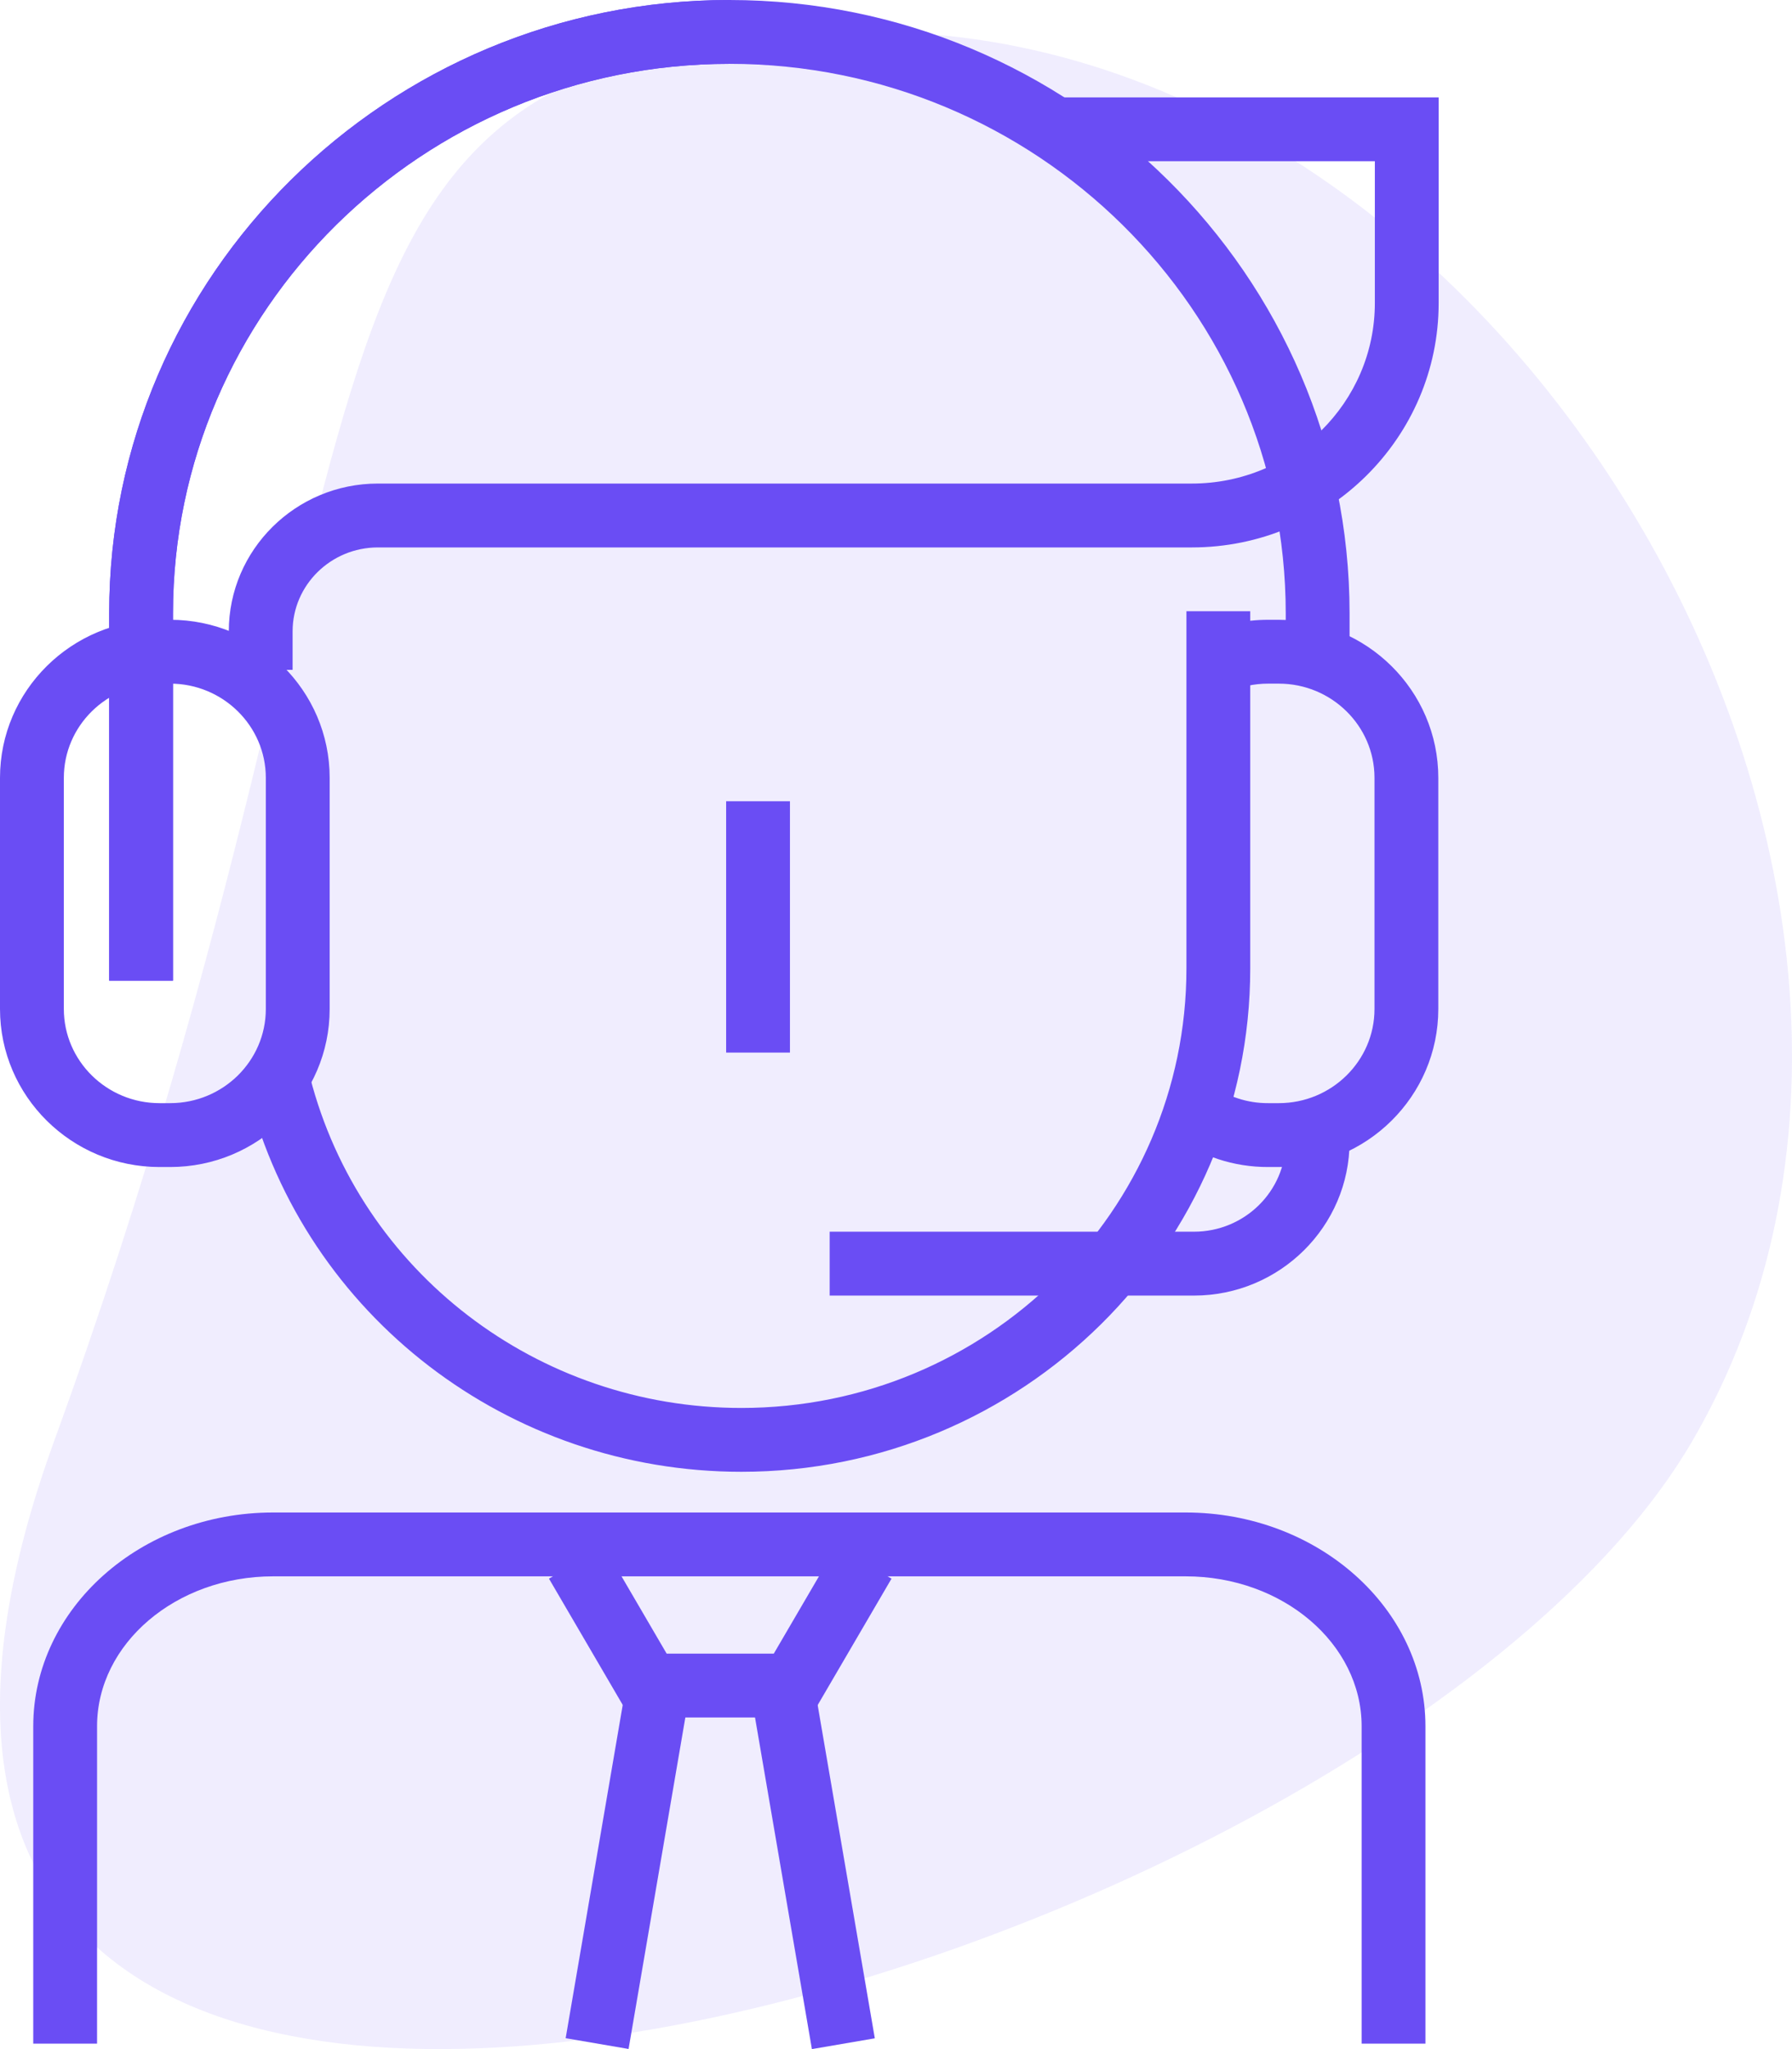 <svg width="56" height="64" viewBox="0 0 56 64" fill="none" xmlns="http://www.w3.org/2000/svg">
<path d="M27.294 1C47.287 1 62.888 27.816 52.891 44.998C42.895 62.18 -10.072 77.373 1.696 44.998C13.464 12.622 7.301 1 27.294 1Z" fill="#6A4DF4" fill-opacity="0.1"/>
<path d="M5.406 30.63H3.412V19.158C3.411 8.594 12.106 0 22.792 0C33.479 0 42.174 8.594 42.174 19.158V20.609H40.179V19.158C40.179 9.694 32.379 1.994 22.792 1.994C13.205 1.994 5.406 9.694 5.406 19.158V30.63ZM44.546 63.83H42.551V53.918C42.551 51.335 40.084 49.234 37.051 49.234H8.535C5.502 49.234 3.033 51.335 3.033 53.918V63.83H1.039V53.918C1.039 50.235 4.402 47.24 8.535 47.24H37.05C41.183 47.24 44.545 50.235 44.545 53.918V63.83H44.546Z" fill="#6A4DF4"/>
<path d="M23.168 45.969C15.891 45.969 9.554 41.107 7.759 34.145L9.69 33.647C11.259 39.728 16.801 43.975 23.168 43.975C30.837 43.975 37.076 37.817 37.076 30.247V19.091H39.07V30.247C39.071 38.917 31.937 45.969 23.168 45.969ZM9.144 20.921H7.15V19.719C7.15 17.173 9.24 15.103 11.809 15.103H37.245C40.399 15.103 42.964 12.574 42.964 9.466V5.036H32.962V3.042H44.958V9.466C44.958 13.674 41.498 17.098 37.245 17.098H11.809C10.34 17.098 9.144 18.274 9.144 19.719V20.921Z" fill="#6A4DF4"/>
<path d="M5.317 36.45H4.985C2.236 36.45 0 34.236 0 31.514V24.293C0 21.572 2.236 19.357 4.985 19.357H5.317C8.065 19.357 10.302 21.572 10.302 24.293V31.514C10.302 34.236 8.065 36.45 5.317 36.45ZM4.985 21.352C3.336 21.352 1.995 22.672 1.995 24.293V31.514C1.995 33.136 3.337 34.455 4.985 34.455H5.317C6.966 34.455 8.307 33.136 8.307 31.514V24.293C8.307 22.672 6.965 21.352 5.317 21.352H4.985ZM39.962 36.45H39.632C38.558 36.454 37.512 36.11 36.651 35.47L37.84 33.869C38.358 34.253 38.987 34.459 39.632 34.455H39.962C41.612 34.455 42.953 33.136 42.953 31.514V24.293C42.953 22.672 41.611 21.352 39.962 21.352H39.632C39.192 21.351 38.757 21.446 38.357 21.631L37.517 19.822C38.179 19.514 38.901 19.356 39.631 19.358H39.961C42.711 19.358 44.947 21.572 44.947 24.294V31.514C44.947 34.236 42.711 36.45 39.962 36.45Z" fill="#6A4DF4"/>
<path d="M5.406 30.63H3.412V19.158C3.411 8.594 12.106 0 22.792 0V1.994C13.205 1.994 5.406 9.694 5.406 19.158V30.63ZM25.326 53.642H19.689L17.155 49.306L18.877 48.3L20.833 51.648H24.181L26.138 48.3L27.86 49.306L25.326 53.642Z" fill="#6A4DF4"/>
<path d="M25.414 52.451L27.338 63.663L25.372 64L23.448 52.788L25.414 52.451ZM19.598 52.446L21.564 52.783L19.643 63.996L17.677 63.659L19.598 52.446ZM37.311 40.465H25.927V38.47H37.311C38.892 38.47 40.179 37.205 40.179 35.649H42.174C42.174 38.304 39.992 40.465 37.311 40.465ZM22.692 25.025H24.686V32.876H22.692V25.025Z" fill="#6A4DF4"/>
</svg>
